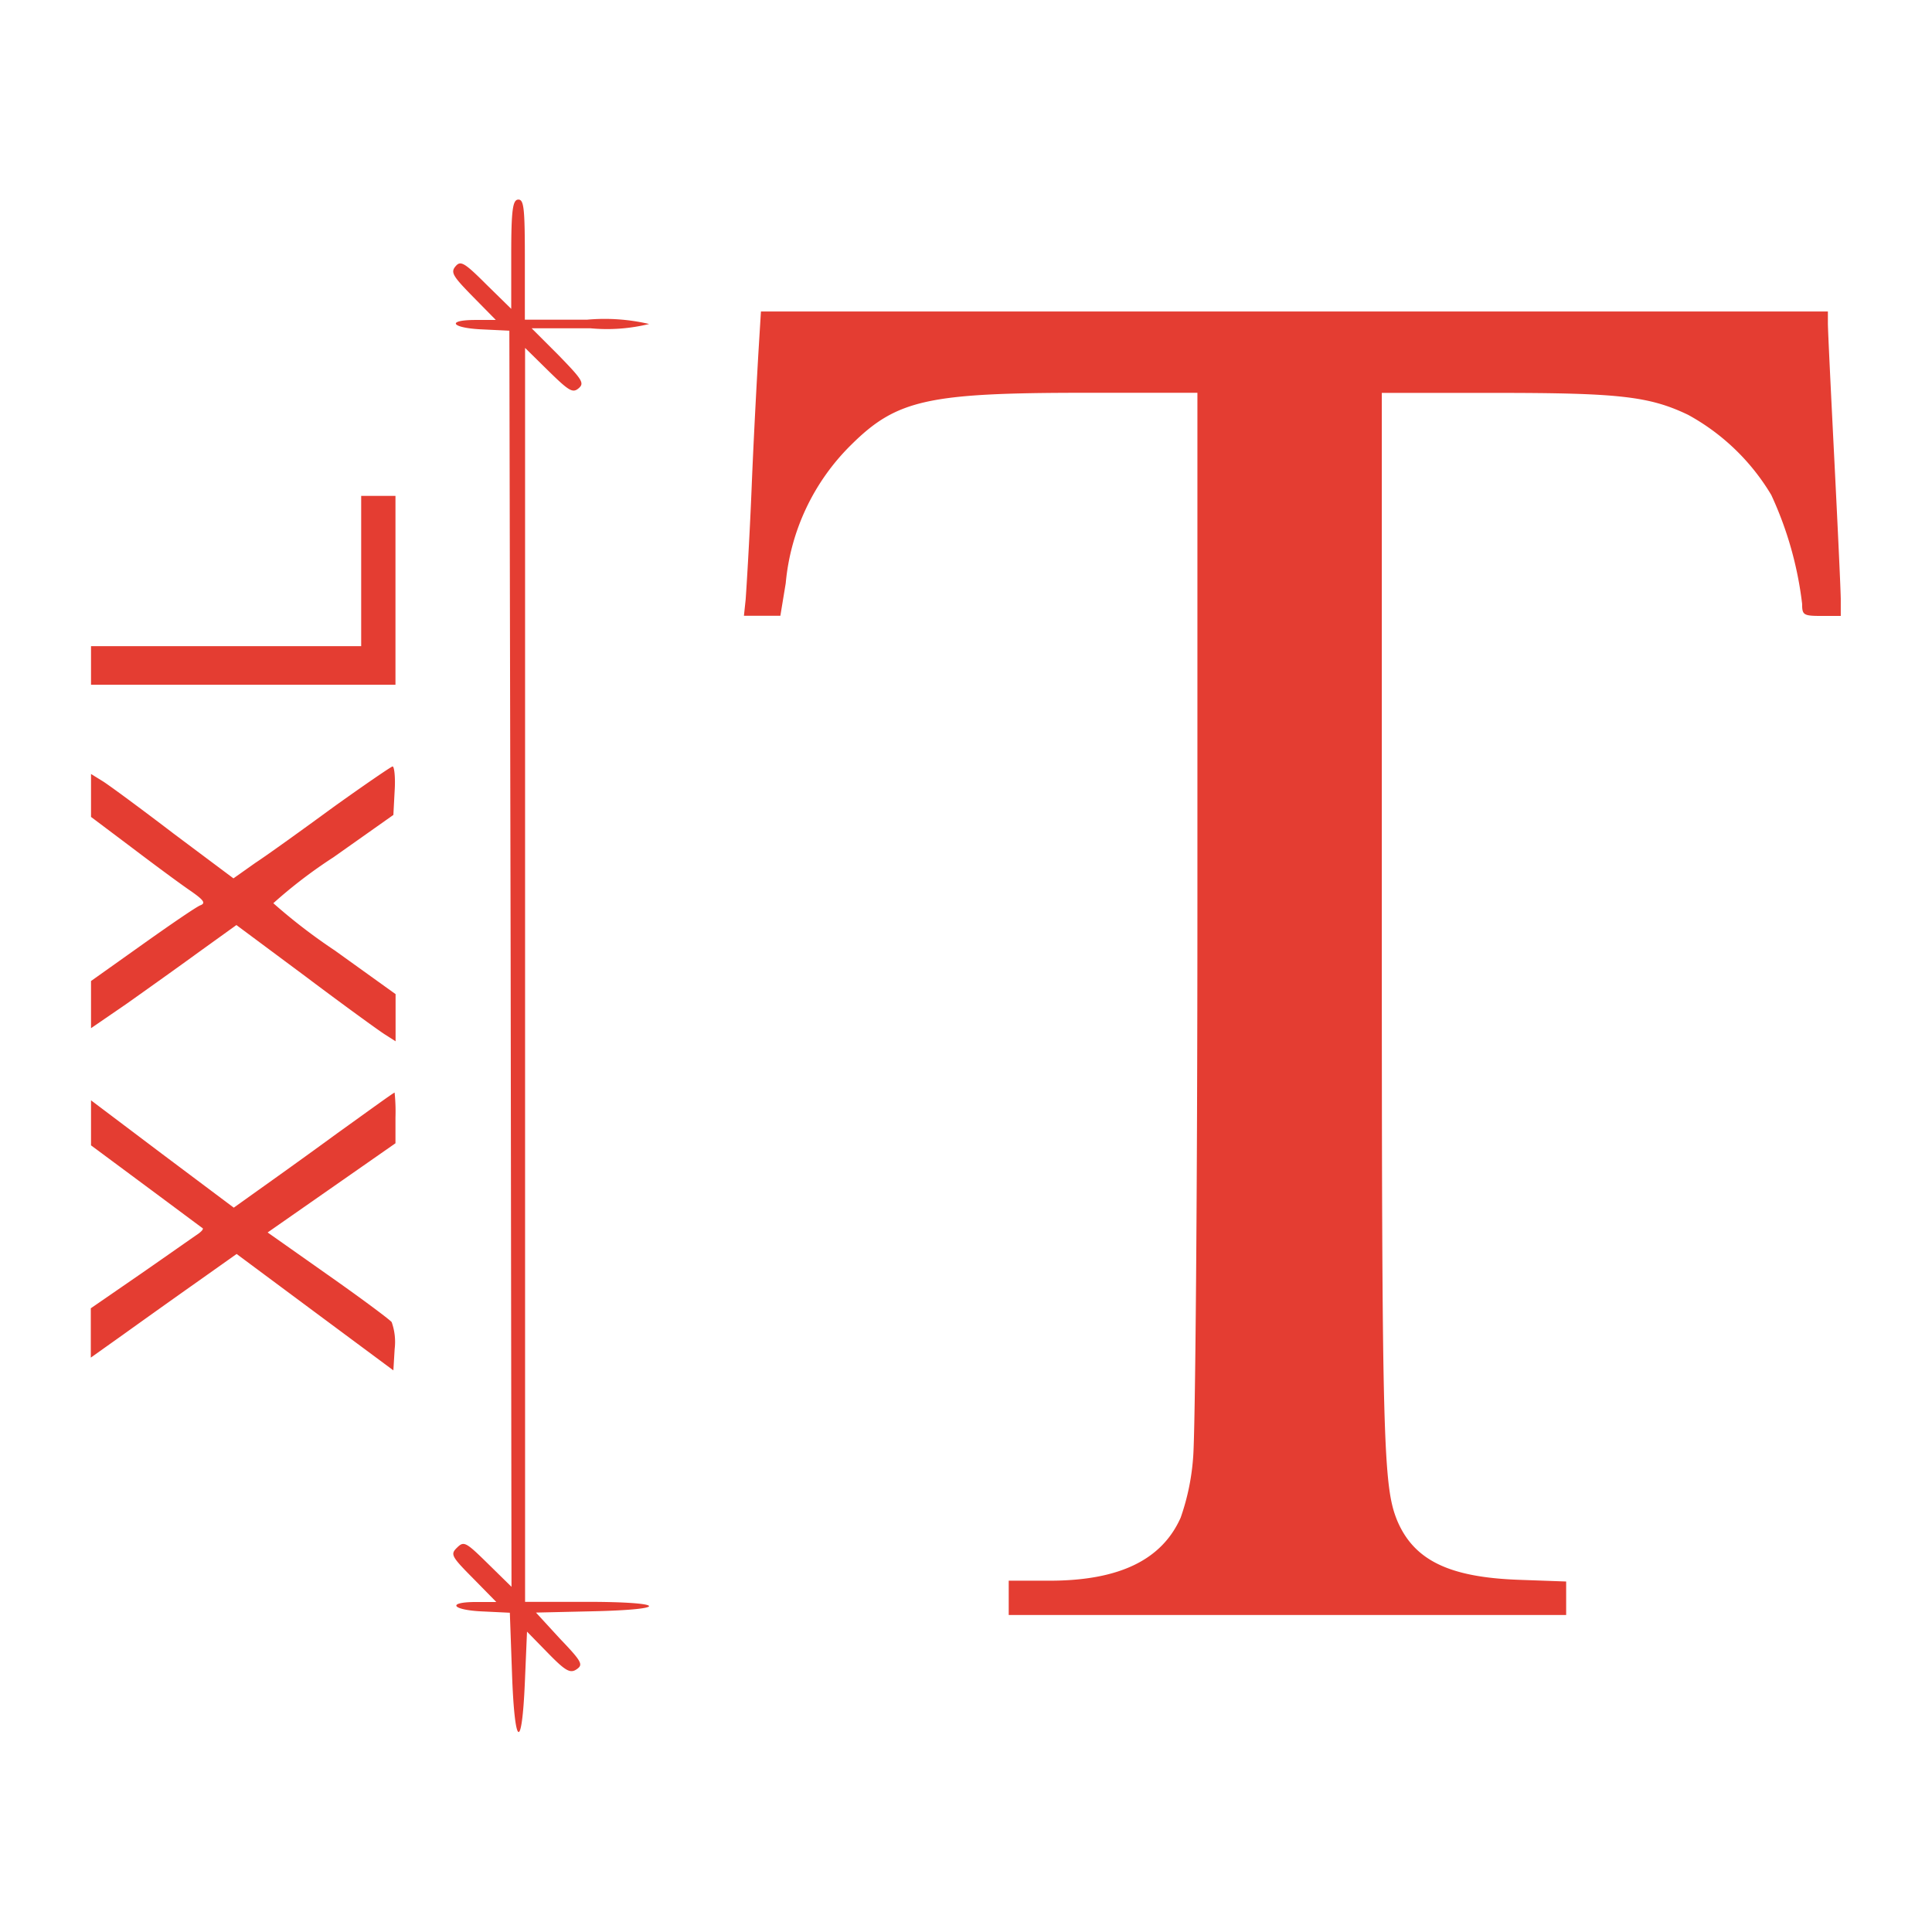 <svg xmlns="http://www.w3.org/2000/svg" width="36" height="36" viewBox="0 0 36 36">
  <g id="large-font-pictogram" transform="translate(1242 262.807)">
    <rect id="Rectangle_954" data-name="Rectangle 954" width="36" height="36" transform="translate(-1242 -262.807)" fill="none"/>
    <path id="Path_15" data-name="Path 15" d="M167.5-459.986v1.015l-.464-.455c-.415-.415-.481-.448-.575-.336s-.048.184.328.567l.424.431h-.376c-.56,0-.455.152.128.176l.5.024.024,11.706.016,11.7-.439-.431c-.415-.408-.448-.424-.575-.3s-.112.16.3.575l.431.439h-.376c-.56,0-.455.152.128.176l.5.024.04,1.119c.048,1.391.184,1.487.24.176l.04-.943.391.4c.328.336.415.384.536.3s.1-.137-.312-.567l-.448-.488,1.055-.024c1.463-.032,1.373-.176-.1-.176h-1.158v-23.365l.431.424c.384.376.455.424.567.328s.069-.16-.376-.618l-.5-.5h1.095a3.282,3.282,0,0,0,1.095-.08,3.664,3.664,0,0,0-1.158-.08h-1.158v-1.119c0-.943-.016-1.119-.12-1.119S167.5-460.833,167.5-459.986Z" transform="translate(-1399.974 201.919)" fill="#E43D32"/>
    <path id="Path_16" data-name="Path 16" d="M234.476-434.265c-.024.408-.088,1.551-.128,2.541s-.1,1.934-.112,2.094l-.032.3h.679l.1-.607a4.145,4.145,0,0,1,1.222-2.581c.847-.839,1.43-.967,4.355-.967h2.094v9.525c0,5.434-.04,9.869-.08,10.316a4.313,4.313,0,0,1-.232,1.119c-.352.791-1.151,1.175-2.445,1.175h-.759v.639h10.387v-.624l-.893-.032c-1.294-.048-1.942-.367-2.254-1.1-.264-.647-.288-1.439-.288-11.275v-9.741h2.142c2.278,0,2.845.064,3.564.408a4.088,4.088,0,0,1,1.551,1.494,6.681,6.681,0,0,1,.575,2.03c0,.206.024.224.36.224h.36v-.3c0-.16-.056-1.342-.12-2.613s-.12-2.413-.12-2.541V-435H234.521Z" transform="translate(-1462.342 177.997)" fill="#E43D32"/>
    <path id="Path_17" data-name="Path 17" d="M87.034-390.6v1.4H82v.719h5.673V-392h-.639Z" transform="translate(-1322.304 138.433)" fill="#E43D32"/>
    <path id="Path_18" data-name="Path 18" d="M86.515-328.145c-.567.415-1.222.887-1.454,1.039l-.407.288-1.111-.831c-.607-.464-1.2-.9-1.318-.975L82-328.763v.8l.775.583c.431.327.919.687,1.087.8.24.168.279.224.176.264-.069.024-.56.36-1.087.735l-.951.676v.879l.663-.455c.36-.255.967-.687,1.351-.967l.695-.5,1.279.951c.7.527,1.373,1.015,1.487,1.087l.2.128v-.879l-1.135-.815a10.57,10.57,0,0,1-1.143-.879,9,9,0,0,1,1.119-.855L87.634-328l.024-.455c.016-.248-.008-.455-.04-.448S87.09-328.557,86.515-328.145Z" transform="translate(-1322.304 80.378)" fill="#E43D32"/>
    <path id="Path_19" data-name="Path 19" d="M86.595-252.144c-.567.415-1.236.893-1.487,1.071l-.448.32-1.334-1-1.326-1v.839l1.023.759c.56.415,1.03.767,1.055.783s-.024.069-.1.12-.549.384-1.055.735l-.927.639v.919l.584-.415c.312-.224.927-.663,1.358-.967l.775-.549L86.18-248.8l1.454,1.079.024-.4a1.1,1.1,0,0,0-.056-.5c-.048-.056-.584-.455-1.2-.887l-1.111-.783,1.191-.831,1.191-.831v-.481a3.443,3.443,0,0,0-.016-.463C87.642-252.9,87.17-252.556,86.595-252.144Z" transform="translate(-1322.304 10.449)" fill="#E43D32"/>
  </g>
</svg>
